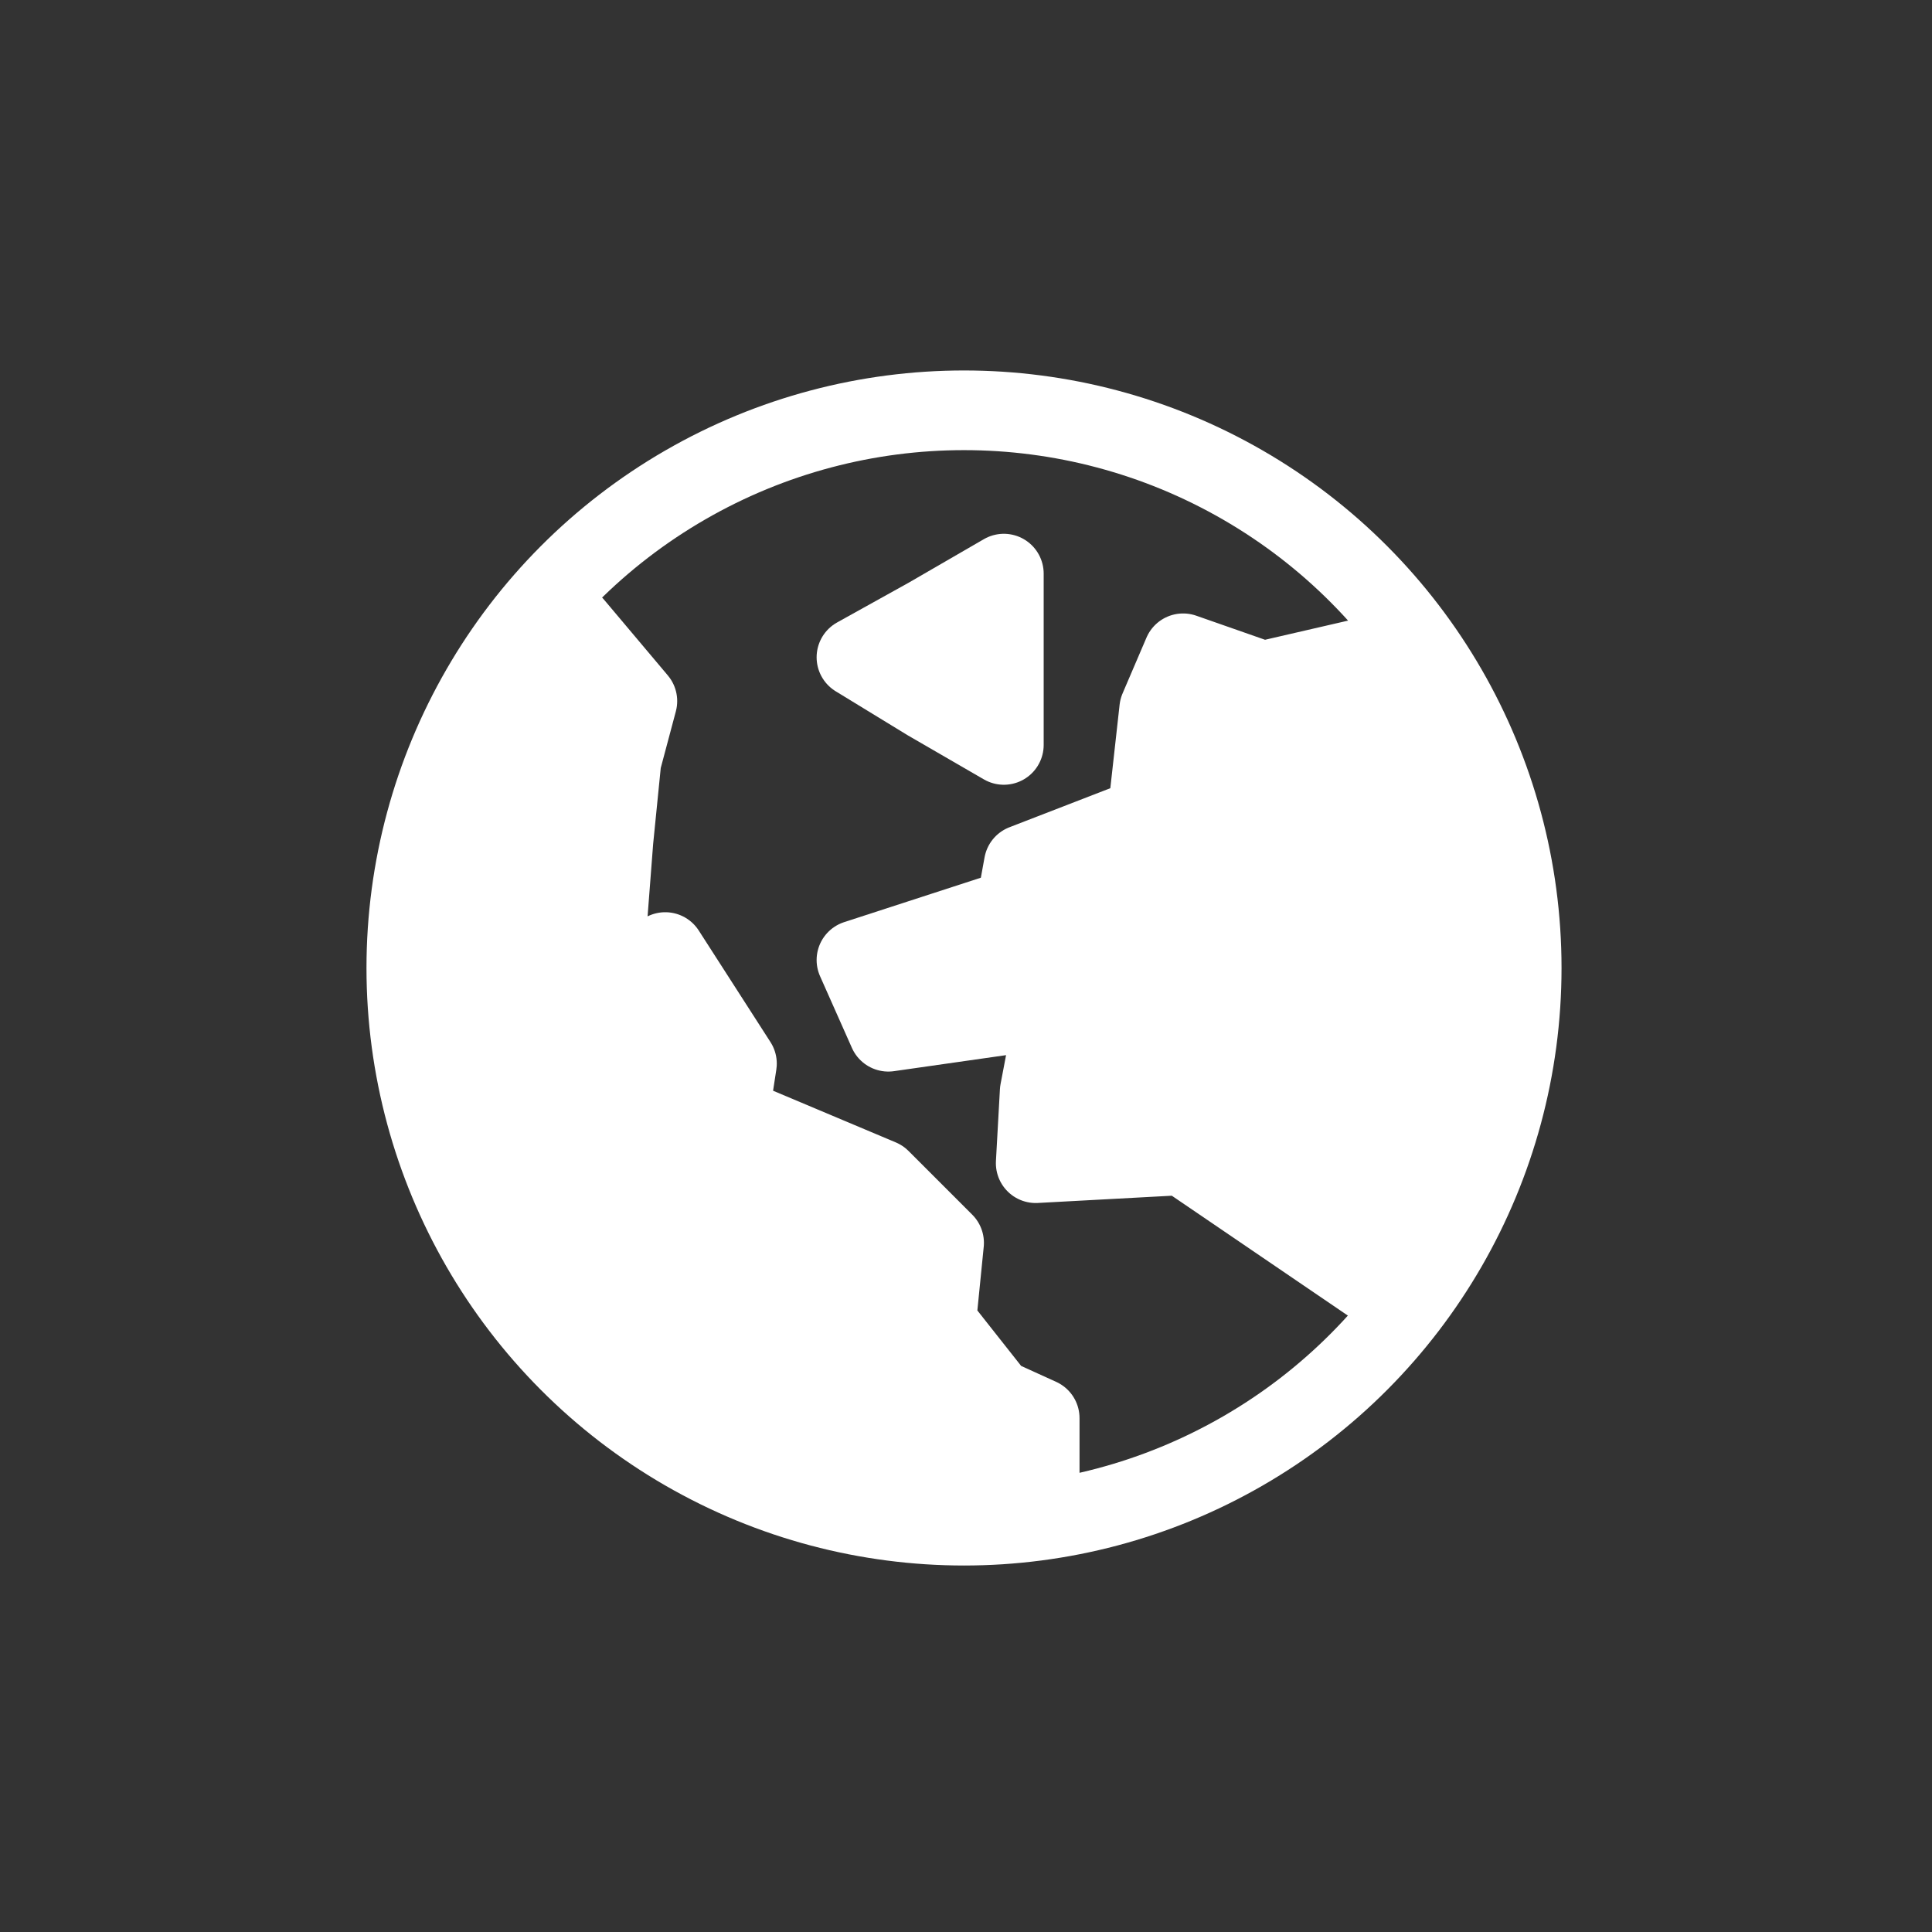 <?xml version="1.0" encoding="utf-8"?>
<!-- Generator: Adobe Illustrator 21.0.2, SVG Export Plug-In . SVG Version: 6.00 Build 0)  -->
<svg version="1.1" id="레이어_1" xmlns="http://www.w3.org/2000/svg" xmlns:xlink="http://www.w3.org/1999/xlink" x="0px"
	 y="0px" viewBox="0 0 48.5 48.5" style="enable-background:new 0 0 48.5 48.5;" xml:space="preserve">
<rect x="0" y="0" width="48.5" height="48.5" fill="#333333" stroke="none"/>
<style type="text/css">
	.st0{fill:none;stroke:#FFFFFF;stroke-width:2;stroke-linecap:round;stroke-linejoin:round;}
	.st1{fill:none;}
	.st2{fill:#FFFFFF;}
</style>
<title>global</title>
<circle class="st0" cx="24.2" cy="24.3" r="14"/>
<polygon class="st0" points="21.5,16.5 23.3,15.5 25.2,14.4 25.2,16.5 25.2,18.7 23.3,17.6 "/>
<polyline class="st0" points="14.4,15.7 16,17.6 15.6,19.1 15.4,21.1 15.2,23.7 16.1,25.6 16.7,23.9 18.5,26.7 18.3,28 22.1,29.6 
	23.7,31.2 23.5,33.2 25,35.1 26.1,35.6 26.1,37.5 "/>
<polyline class="st0" points="34.3,16.5 31.7,17.1 29.7,16.4 29.1,17.8 28.8,20.5 25.7,21.7 25.5,22.8 21.5,24.1 22.3,25.9 
	26.5,25.3 26.1,27.4 26,29.2 29.7,29 34.4,32.2 "/>
<rect y="0" class="st1" width="48.5" height="48.5"/>
<path class="st2" d="M12.3,16.5l1.9-0.4l1.3,1.5v6.2l1.2,1.6l1.6,2.1l5.3,3.6l-0.2,2.1l2.4,3.8l-0.2,1.1c0,0-10.3-0.6-13.3-6.4
	S8.9,23.2,12.3,16.5z"/>
<path class="st2" d="M35.1,16.4L32,17l-1.9-0.5l-1.2,3l-1.2,1.7l-2.6,0.9l-0.4,1.4l-3,1.2l1,1.4l3.7-0.4L26,29.2h4.5l4.9,3.6
	c0,0,3.2-3.7,3.1-7.4C38.3,21.6,36.7,16.4,35.1,16.4z"/>
<polygon class="st2" points="25.2,14.9 24.5,17.6 23,16.5 "/>
</svg>

